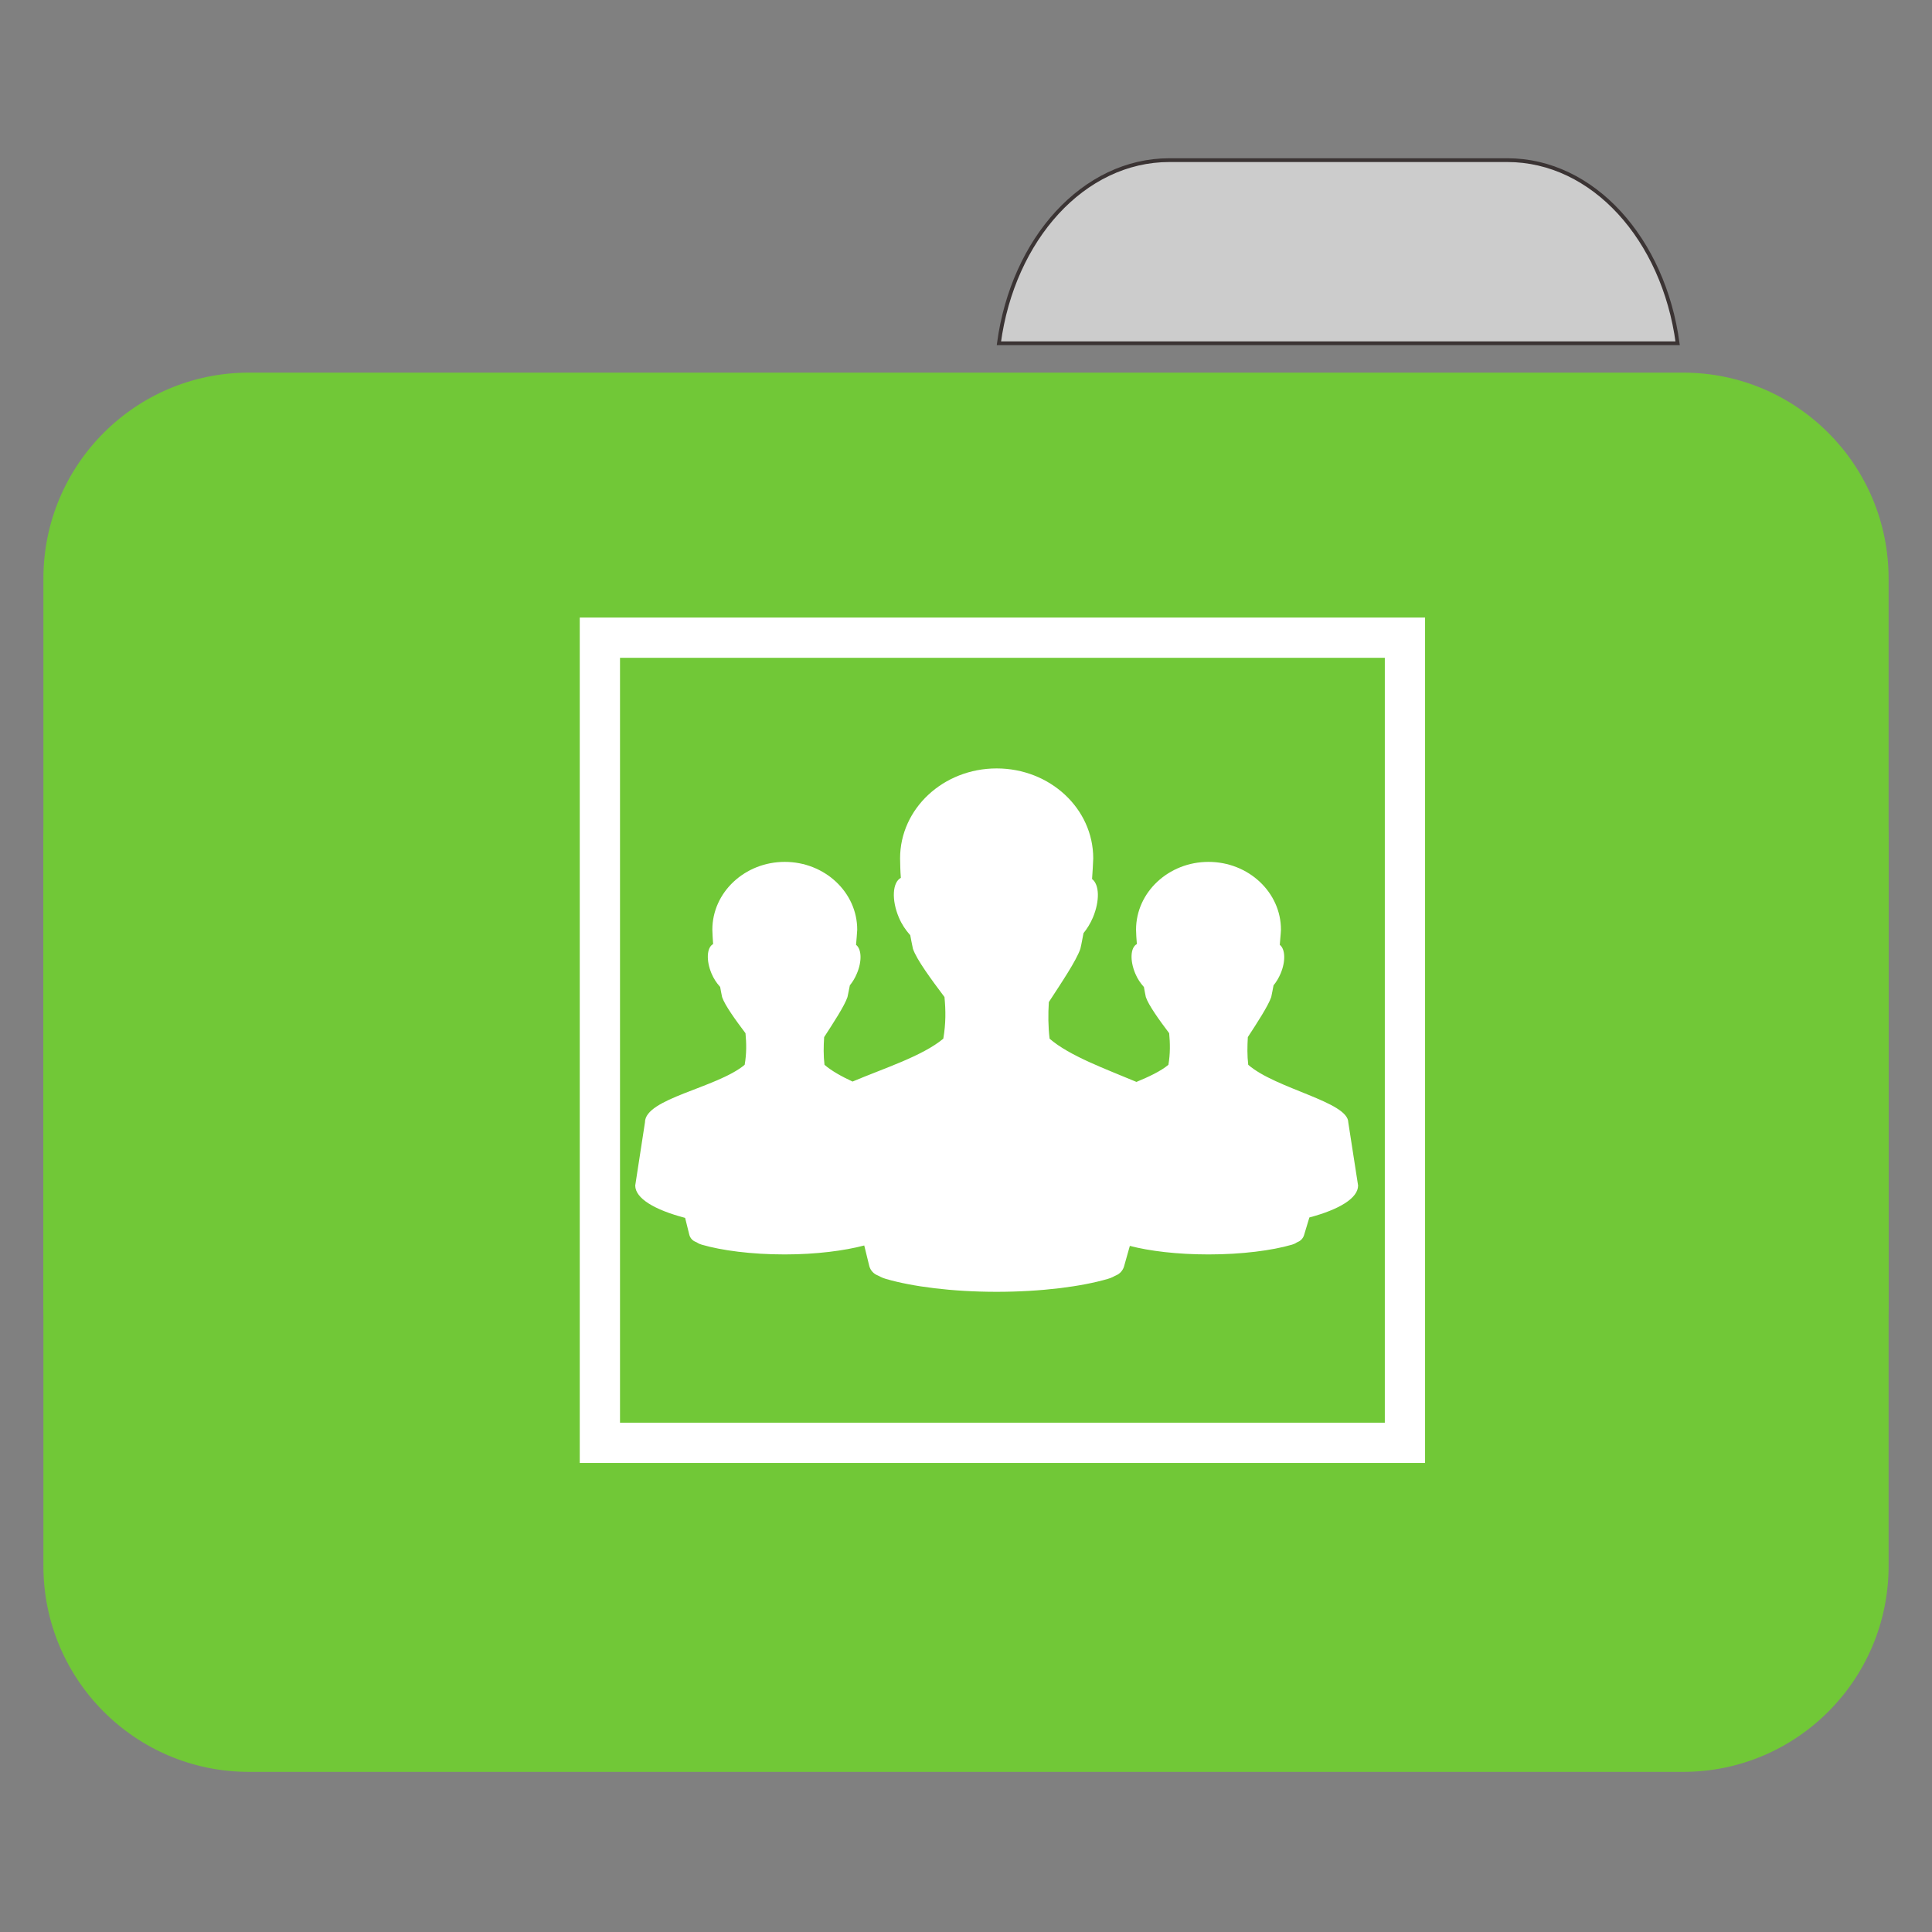
<svg xmlns="http://www.w3.org/2000/svg" xmlns:xlink="http://www.w3.org/1999/xlink" width="128px" height="128px" viewBox="0 0 128 128" version="1.1">
<rect x="0" y="0" width="128" height="128" fill="#808080" stroke="none"/>
<g id="surface1">
<path style="fill-rule:nonzero;fill:rgb(80%,80%,80%);fill-opacity:1;stroke-width:1;stroke-linecap:butt;stroke-linejoin:miter;stroke:rgb(23.137%,20.392%,20.392%);stroke-opacity:1;stroke-miterlimit:4;" d="M 309.891 42.438 C 287.156 42.438 268.438 63.344 264.719 90.969 L 444.594 90.969 C 440.875 63.344 422.172 42.438 399.453 42.438 Z M 309.891 42.438 " transform="matrix(0.25,0,0,0.25,0,0)"/>
<path style=" stroke:none;fill-rule:nonzero;fill:#71C837;fill-opacity:1;" d="M 16.484 24.688 L 111.516 24.688 C 119.031 24.688 125.125 30.797 125.125 38.332 L 125.125 86.207 C 125.125 93.742 119.031 99.852 111.516 99.852 L 16.484 99.852 C 8.969 99.852 2.875 93.742 2.875 86.207 L 2.875 38.332 C 2.875 30.797 8.969 24.688 16.484 24.688 Z M 16.484 24.688 "/>
<path style=" stroke:none;fill-rule:nonzero;fill:#71C837;fill-opacity:1;" d="M 16.484 42.227 L 111.516 42.227 C 119.031 42.227 125.125 48.336 125.125 55.871 L 125.125 103.746 C 125.125 111.281 119.031 117.391 111.516 117.391 L 16.484 117.391 C 8.969 117.391 2.875 111.281 2.875 103.746 L 2.875 55.871 C 2.875 48.336 8.969 42.227 16.484 42.227 Z M 16.484 42.227 "/>
<path style=" stroke:none;fill-rule:nonzero;fill:rgb(100%,100%,100%);fill-opacity:1;" d="M 66.031 50.91 C 62.5 50.91 59.633 53.57 59.633 56.871 C 59.641 57.25 59.645 57.688 59.684 58.16 C 59.125 58.457 59.055 59.617 59.555 60.793 C 59.746 61.246 60.012 61.629 60.277 61.926 C 60.285 61.938 60.293 61.945 60.305 61.953 C 60.367 62.266 60.406 62.508 60.484 62.855 C 60.719 63.566 61.711 64.906 62.574 66.055 C 62.66 66.941 62.668 67.809 62.496 68.816 C 61.102 69.977 58.508 70.797 56.484 71.656 C 55.758 71.32 55.098 70.953 54.625 70.547 C 54.551 69.934 54.562 69.316 54.602 68.711 C 55.188 67.805 55.953 66.645 56.148 66.055 C 56.219 65.75 56.246 65.543 56.305 65.281 C 56.477 65.07 56.641 64.809 56.766 64.508 C 57.125 63.672 57.078 62.871 56.715 62.598 C 56.742 62.234 56.781 61.902 56.793 61.594 C 56.793 59.117 54.641 57.102 51.992 57.102 C 49.348 57.102 47.195 59.117 47.195 61.594 C 47.203 61.875 47.219 62.195 47.246 62.547 C 46.828 62.77 46.77 63.625 47.145 64.508 C 47.289 64.848 47.484 65.133 47.688 65.359 C 47.691 65.367 47.703 65.375 47.711 65.383 C 47.758 65.617 47.781 65.793 47.84 66.055 C 48.016 66.59 48.742 67.594 49.391 68.453 C 49.453 69.121 49.469 69.789 49.336 70.547 C 47.477 72.09 42.727 72.766 42.73 74.363 L 42.086 78.543 C 42.086 79.395 43.363 80.156 45.391 80.688 L 45.672 81.82 C 45.734 82.039 45.898 82.211 46.109 82.285 C 46.203 82.32 46.25 82.395 46.5 82.465 C 47.797 82.844 49.773 83.109 51.992 83.109 C 54.086 83.109 55.961 82.859 57.258 82.516 L 57.594 83.883 C 57.672 84.172 57.883 84.398 58.16 84.504 C 58.281 84.551 58.375 84.641 58.703 84.734 C 60.434 85.238 63.07 85.586 66.031 85.586 C 68.992 85.586 71.656 85.238 73.383 84.734 C 73.711 84.641 73.805 84.551 73.926 84.504 C 74.188 84.398 74.387 84.18 74.469 83.91 L 74.855 82.543 C 76.148 82.883 77.992 83.109 80.066 83.109 C 82.289 83.109 84.293 82.844 85.59 82.465 C 85.836 82.395 85.887 82.32 85.977 82.285 C 86.172 82.211 86.324 82.047 86.391 81.848 L 86.75 80.66 C 88.727 80.133 89.977 79.383 89.977 78.543 L 89.328 74.363 C 89.32 72.996 84.539 72.145 82.699 70.547 C 82.625 69.934 82.637 69.316 82.672 68.711 C 83.262 67.805 84.023 66.645 84.223 66.055 C 84.293 65.75 84.32 65.543 84.375 65.281 C 84.551 65.07 84.711 64.809 84.84 64.508 C 85.195 63.672 85.148 62.871 84.789 62.598 C 84.812 62.234 84.855 61.902 84.867 61.594 C 84.867 59.117 82.715 57.102 80.066 57.102 C 77.418 57.102 75.266 59.117 75.266 61.594 C 75.273 61.875 75.289 62.195 75.32 62.547 C 74.898 62.77 74.844 63.625 75.219 64.508 C 75.359 64.848 75.559 65.133 75.758 65.359 C 75.766 65.367 75.777 65.379 75.785 65.383 C 75.832 65.617 75.855 65.793 75.914 66.055 C 76.09 66.59 76.812 67.594 77.461 68.453 C 77.523 69.121 77.539 69.789 77.41 70.547 C 76.879 70.984 76.117 71.336 75.293 71.68 C 73.305 70.84 70.859 69.965 69.539 68.816 C 69.441 68 69.438 67.195 69.488 66.391 C 70.273 65.18 71.316 63.645 71.578 62.855 C 71.676 62.449 71.711 62.172 71.785 61.824 C 72.016 61.539 72.234 61.195 72.406 60.793 C 72.875 59.676 72.836 58.602 72.352 58.238 C 72.387 57.754 72.414 57.285 72.43 56.871 C 72.43 53.57 69.562 50.91 66.031 50.91 Z M 66.031 50.91 "/>
<path style="fill:none;stroke-width:1;stroke-linecap:butt;stroke-linejoin:miter;stroke:rgb(100%,100%,100%);stroke-opacity:1;stroke-miterlimit:4;" d="M 14.902 15.841 L 34.901 15.841 L 34.901 35.842 L 14.902 35.842 Z M 14.902 15.841 " transform="matrix(2.667,0,0,2.667,0,0)"/>
</g>
</svg>
